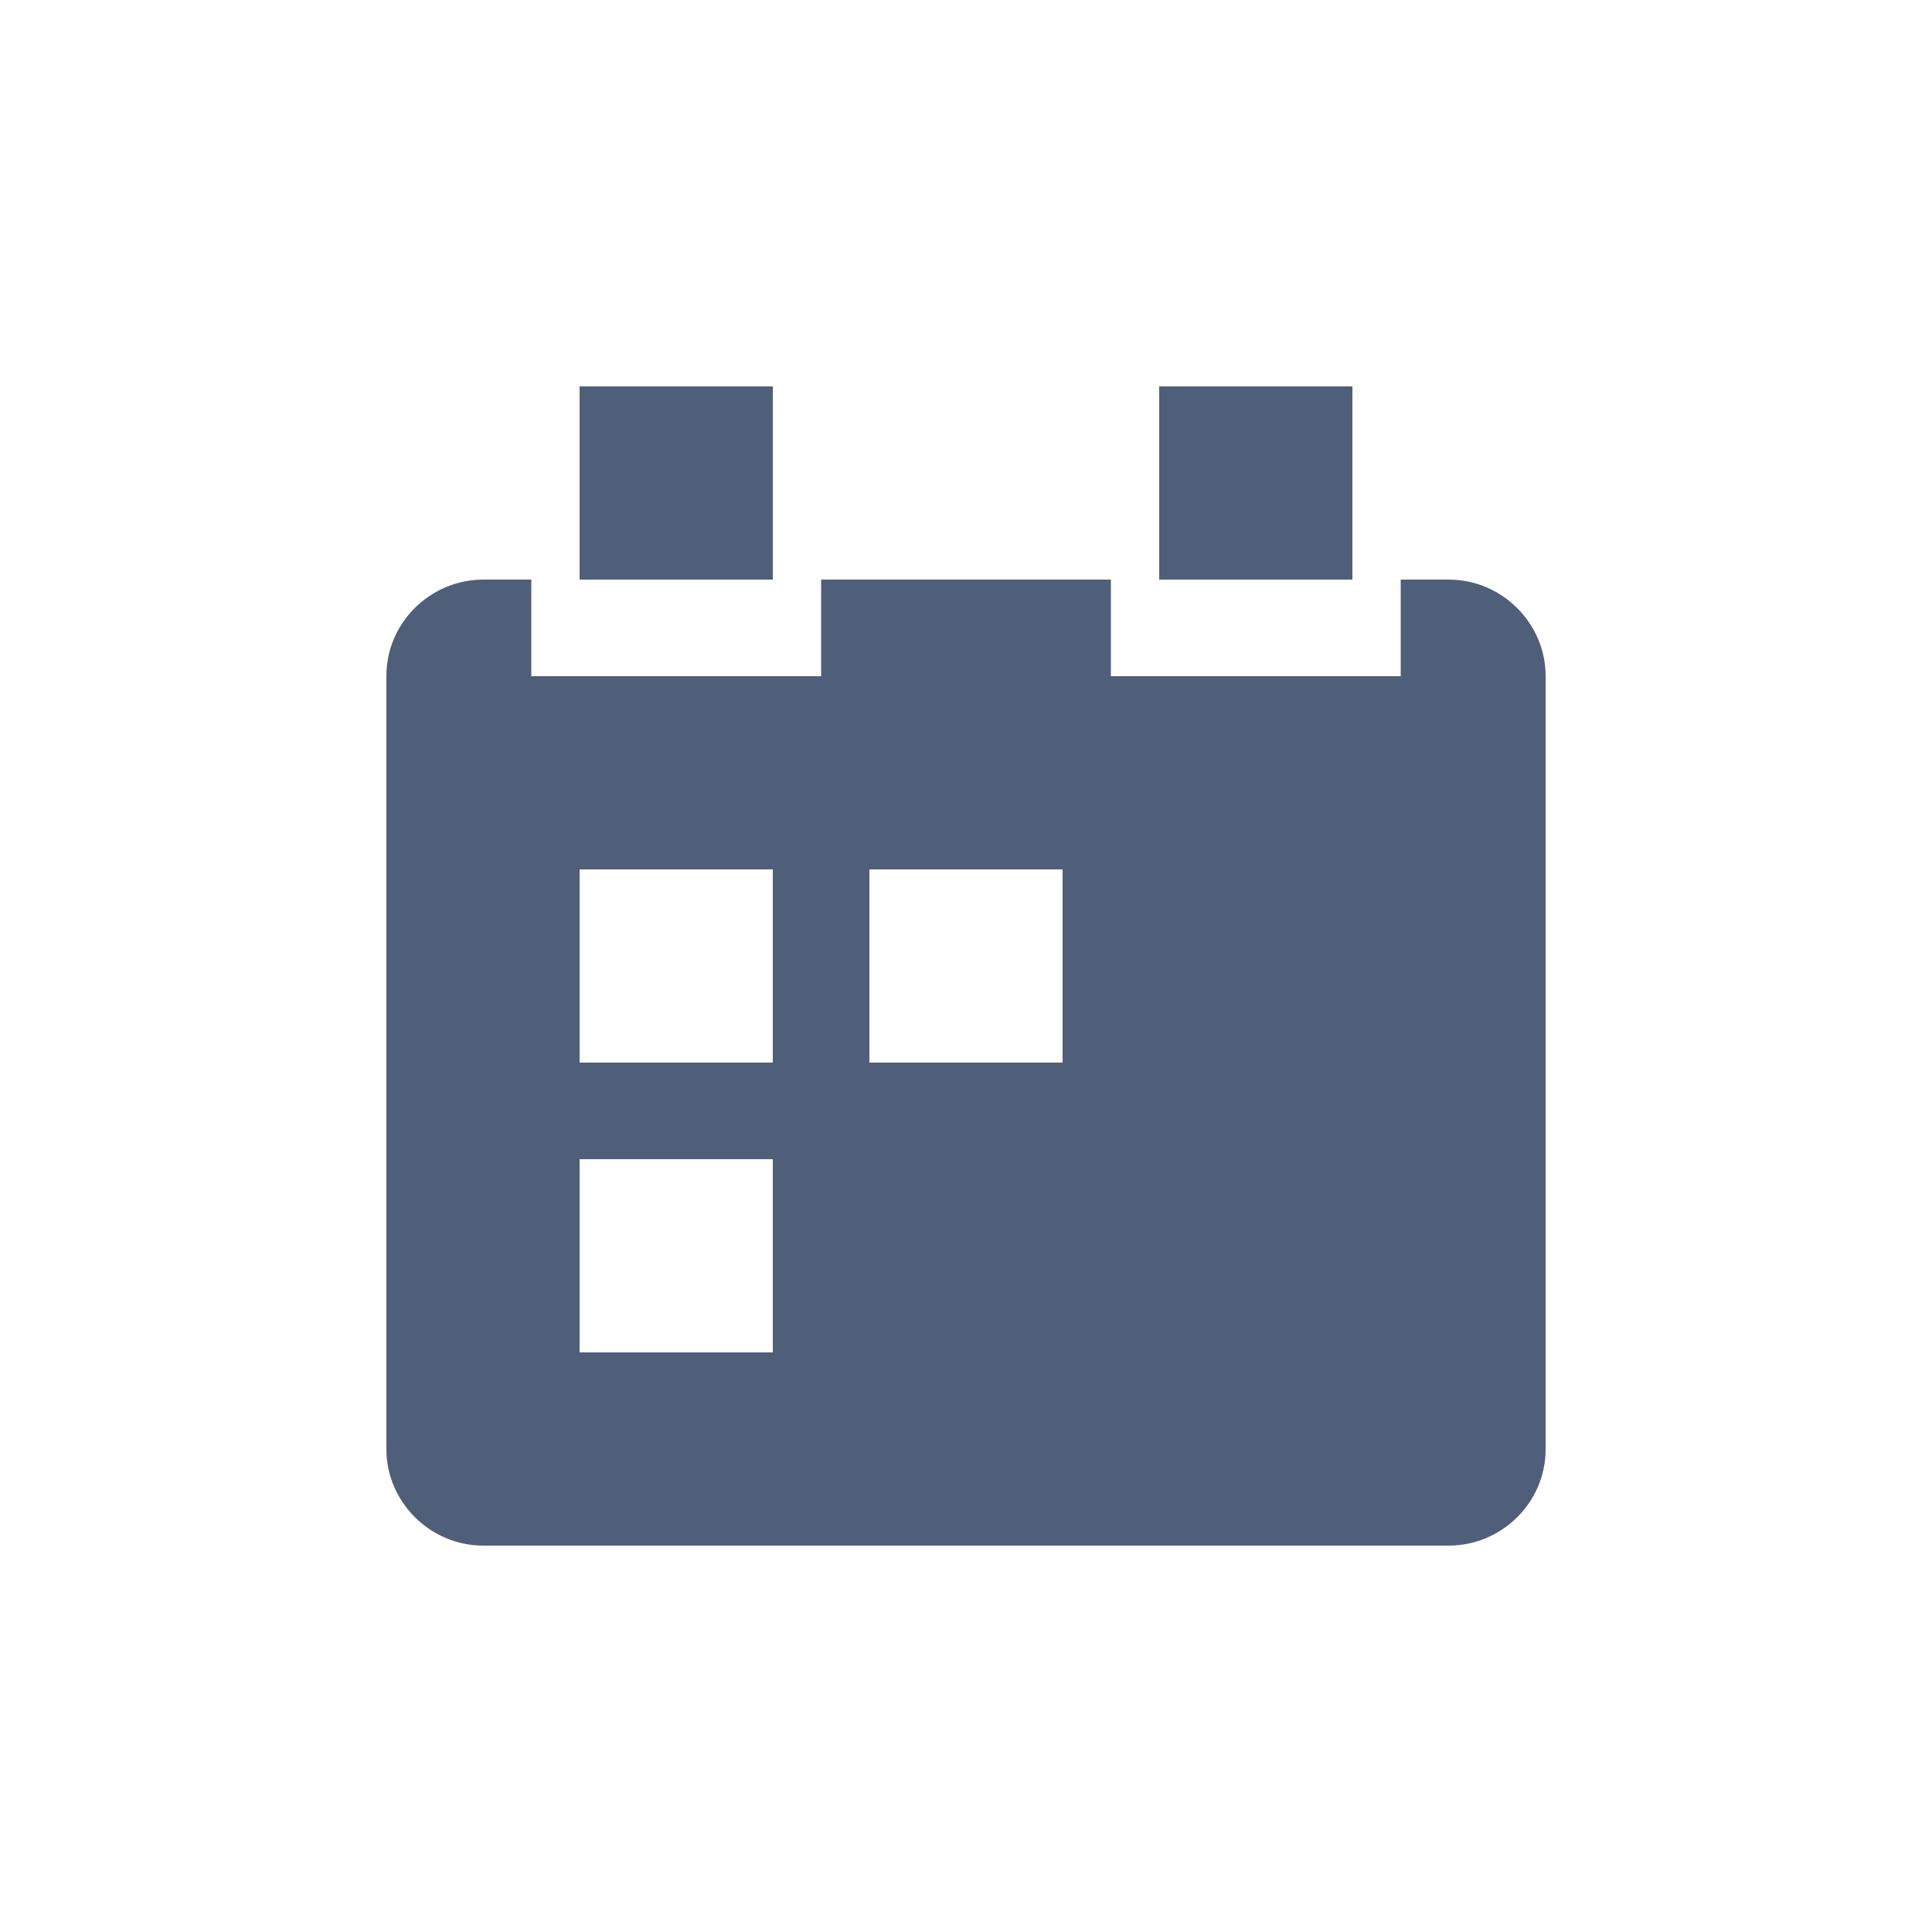 <?xml version="1.0" encoding="UTF-8" standalone="no"?>
<svg width="20px" height="20px" viewBox="0 0 20 20" version="1.1" xmlns="http://www.w3.org/2000/svg" xmlns:xlink="http://www.w3.org/1999/xlink">
    <!-- Generator: Sketch 3.8.3 (29802) - http://www.bohemiancoding.com/sketch -->
    <title>date</title>
    <desc>Created with Sketch.</desc>
    <defs></defs>
    <g id="Icons" stroke="none" stroke-width="1" fill="none" fill-rule="evenodd">
        <g id="date" fill="#505F79">
            <g transform="translate(4, 4)" id="Combined-Shape">
                <path d="M0,2.995 C0,2.446 0.456,2 1.002,2 L10.998,2 C11.551,2 12,2.456 12,2.995 L12,11.005 C12,11.554 11.544,12 10.998,12 L1.002,12 C0.449,12 0,11.544 0,11.005 L0,2.995 Z M2,5 L4,5 L4,7 L2,7 L2,5 Z M5,5 L7,5 L7,7 L5,7 L5,5 Z M2,8 L4,8 L4,10 L2,10 L2,8 Z M1.5,2 L4.5,2 L4.5,3 L1.5,3 L1.5,2 Z M7.5,2 L10.5,2 L10.5,3 L7.5,3 L7.5,2 Z M8,0 L10,0 L10,2 L8,2 L8,0 Z M2,0 L4,0 L4,2 L2,2 L2,0 Z"></path>
            </g>
        </g>
    </g>
</svg>